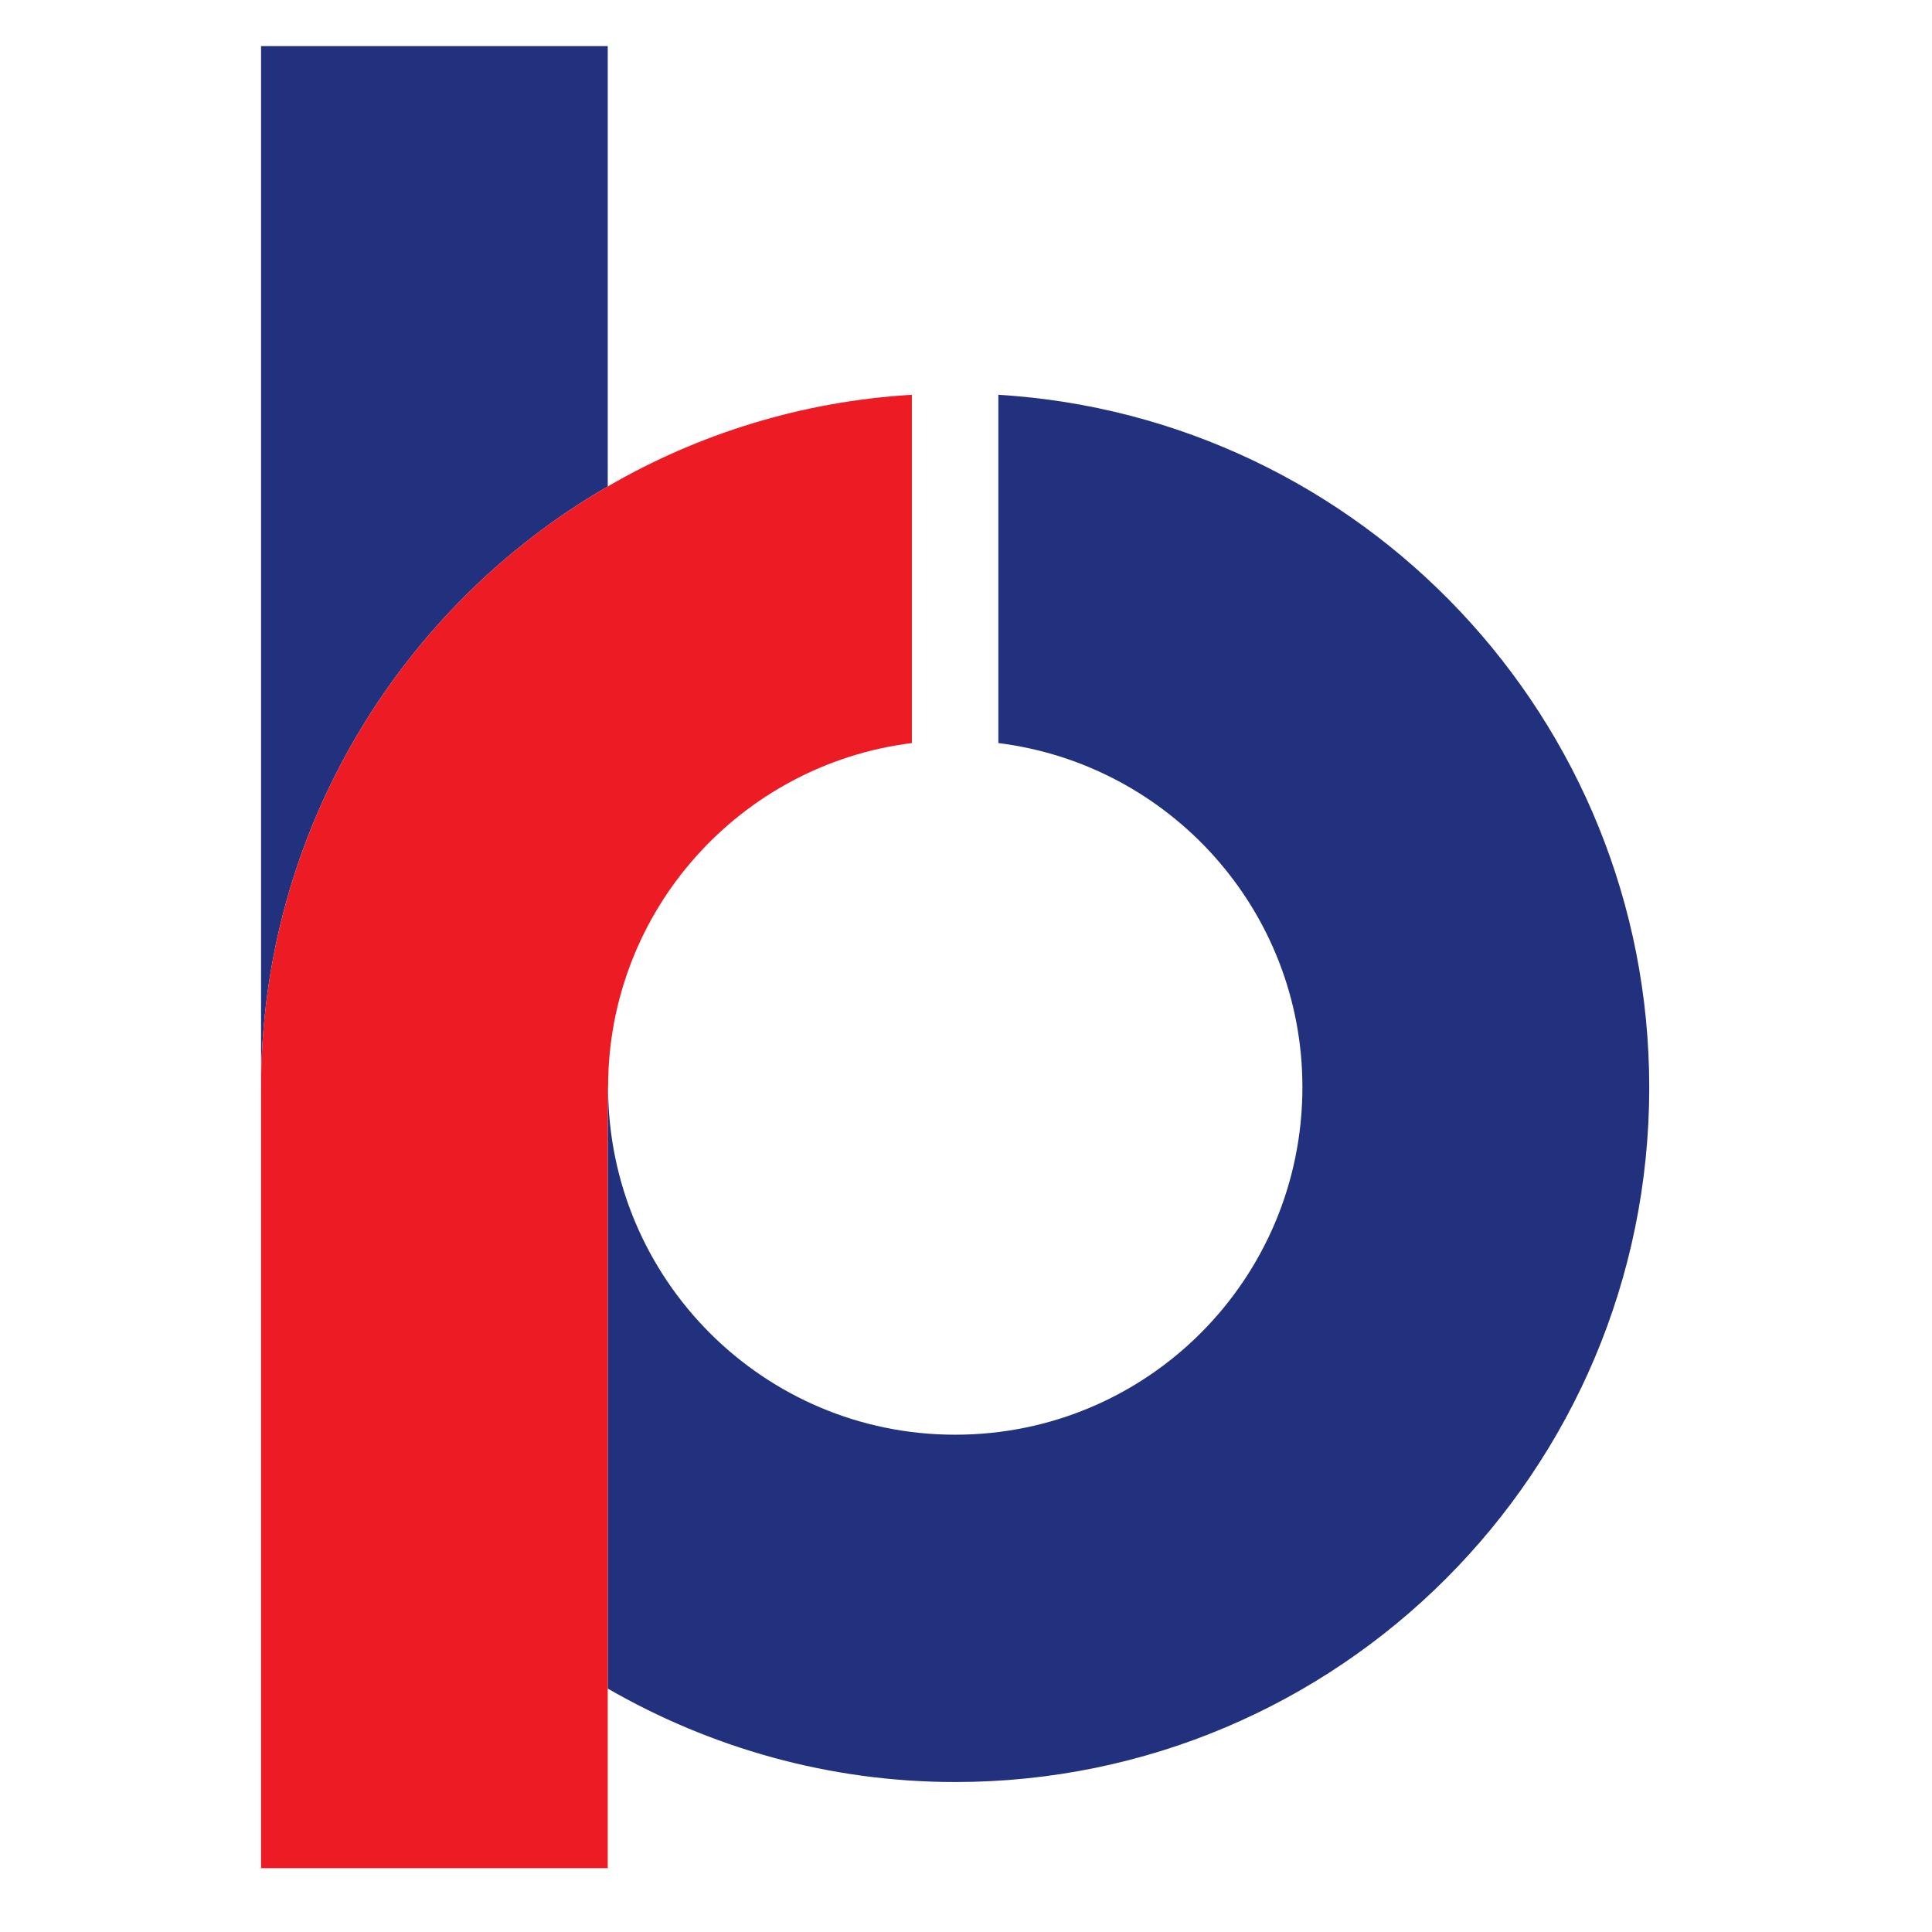 <?xml version="1.0" encoding="UTF-8"?>
<svg width="48px" height="48px" viewBox="0 0 48 48" version="1.1" xmlns="http://www.w3.org/2000/svg" xmlns:xlink="http://www.w3.org/1999/xlink">
    <!-- Generator: Sketch 55.2 (78181) - https://sketchapp.com -->
    <title>rbl</title>
    <desc>Created with Sketch.</desc>
    <g id="rbl" stroke="none" stroke-width="1" fill="none" fill-rule="evenodd">
        <g id="RBL_Bank_SVG_Logo" transform="translate(6, 1)" fill-rule="nonzero">
            <g id="g18" transform="translate(17.623, 23) scale(-1, 1) rotate(-180) translate(-17.623, -23) translate(0, 0)">
                <path d="M9.099,34.914 L9.099,45.854 L0.486,45.854 L0.486,19.981 C0.486,26.35 3.954,31.939 9.099,34.914" id="path27530" fill="#21317D"></path>
                <path d="M18.804,37.192 L18.804,28.539 C23.058,28.009 26.358,24.384 26.358,19.991 C26.358,15.214 22.501,11.355 17.73,11.355 C12.974,11.355 9.108,15.214 9.108,19.991 L9.099,19.991 L9.099,5.048 C11.641,3.583 14.589,2.726 17.73,2.726 C27.256,2.726 34.975,10.447 34.975,19.981 C34.975,29.139 27.829,36.641 18.804,37.192" id="path27534" fill="#21317D"></path>
                <path d="M9.099,34.914 C3.954,31.939 0.486,26.35 0.486,19.981 L0.486,4.041 L0.486,0.586 L9.099,0.586 L9.099,2.845 L9.099,5.049 L9.099,19.991 L9.108,19.991 C9.108,24.384 12.399,28.008 16.655,28.539 L16.655,37.192 C13.914,37.028 11.339,36.217 9.099,34.914" id="path27538" fill="#ED1C24"></path>
            </g>
        </g>
    </g>
</svg>